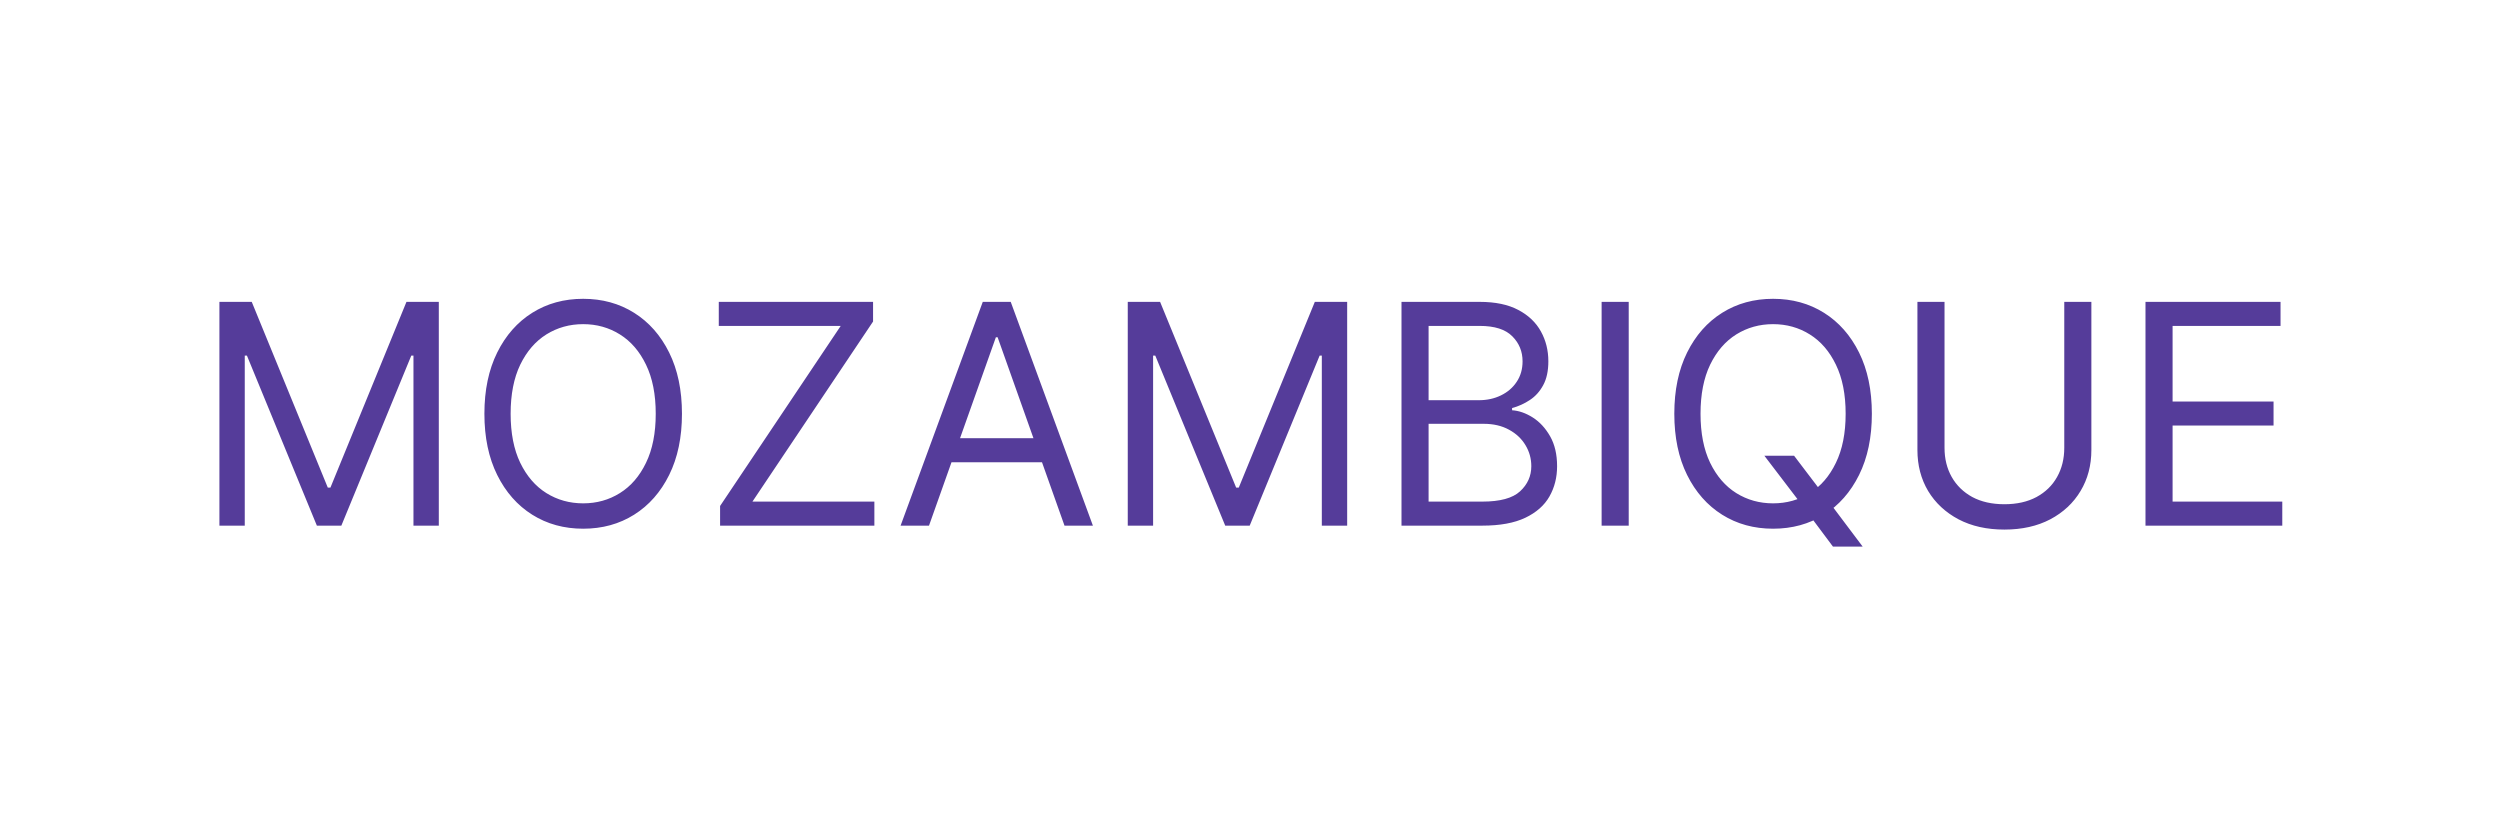 <svg width="195" height="65" viewBox="0 0 195 65" fill="none" xmlns="http://www.w3.org/2000/svg">
<rect width="195" height="65" fill="white"/>
<path d="M17.114 23.546H19.636L25.568 38.034H25.773L31.704 23.546H34.227V41H32.25V27.739H32.08L26.625 41H24.716L19.261 27.739H19.091V41H17.114V23.546ZM53.193 32.273C53.193 34.114 52.86 35.705 52.195 37.045C51.531 38.386 50.619 39.42 49.459 40.148C48.3 40.875 46.977 41.239 45.488 41.239C43.999 41.239 42.675 40.875 41.516 40.148C40.357 39.42 39.445 38.386 38.781 37.045C38.116 35.705 37.783 34.114 37.783 32.273C37.783 30.432 38.116 28.841 38.781 27.5C39.445 26.159 40.357 25.125 41.516 24.398C42.675 23.671 43.999 23.307 45.488 23.307C46.977 23.307 48.3 23.671 49.459 24.398C50.619 25.125 51.531 26.159 52.195 27.5C52.86 28.841 53.193 30.432 53.193 32.273ZM51.147 32.273C51.147 30.761 50.894 29.486 50.389 28.446C49.889 27.406 49.209 26.619 48.352 26.085C47.499 25.551 46.545 25.284 45.488 25.284C44.431 25.284 43.474 25.551 42.616 26.085C41.764 26.619 41.084 27.406 40.579 28.446C40.079 29.486 39.829 30.761 39.829 32.273C39.829 33.784 40.079 35.06 40.579 36.099C41.084 37.139 41.764 37.926 42.616 38.46C43.474 38.994 44.431 39.261 45.488 39.261C46.545 39.261 47.499 38.994 48.352 38.46C49.209 37.926 49.889 37.139 50.389 36.099C50.894 35.06 51.147 33.784 51.147 32.273ZM56.167 41V39.466L65.576 25.421H56.065V23.546H68.099V25.079L58.69 39.125H68.201V41H56.167ZM72.462 41H70.246L76.656 23.546H78.837L85.246 41H83.031L77.815 26.307H77.678L72.462 41ZM73.281 34.182H82.212V36.057H73.281V34.182ZM87.965 23.546H90.488L96.42 38.034H96.624L102.556 23.546H105.079V41H103.102V27.739H102.931L97.477 41H95.567L90.113 27.739H89.942V41H87.965V23.546ZM109.317 41V23.546H115.419C116.635 23.546 117.638 23.756 118.428 24.176C119.217 24.591 119.805 25.151 120.192 25.855C120.578 26.554 120.771 27.329 120.771 28.182C120.771 28.932 120.638 29.551 120.371 30.04C120.109 30.528 119.763 30.915 119.331 31.199C118.905 31.483 118.442 31.693 117.942 31.829V32C118.476 32.034 119.013 32.222 119.553 32.562C120.092 32.903 120.544 33.392 120.908 34.028C121.271 34.665 121.453 35.443 121.453 36.364C121.453 37.239 121.254 38.026 120.857 38.724C120.459 39.423 119.831 39.977 118.973 40.386C118.115 40.795 116.999 41 115.624 41H109.317ZM111.43 39.125H115.624C117.004 39.125 117.984 38.858 118.564 38.324C119.149 37.784 119.442 37.131 119.442 36.364C119.442 35.773 119.291 35.227 118.99 34.727C118.689 34.222 118.26 33.818 117.703 33.517C117.146 33.21 116.487 33.057 115.726 33.057H111.43V39.125ZM111.43 31.216H115.351C115.987 31.216 116.561 31.091 117.072 30.841C117.589 30.591 117.999 30.239 118.3 29.784C118.607 29.329 118.76 28.796 118.76 28.182C118.76 27.415 118.493 26.764 117.959 26.23C117.425 25.69 116.578 25.421 115.419 25.421H111.43V31.216ZM127.04 23.546V41H124.926V23.546H127.04ZM137.619 35.545H139.937L141.88 38.102L142.391 38.784L145.289 42.636H142.971L141.062 40.08L140.585 39.432L137.619 35.545ZM146.005 32.273C146.005 34.114 145.673 35.705 145.008 37.045C144.343 38.386 143.431 39.42 142.272 40.148C141.113 40.875 139.789 41.239 138.3 41.239C136.812 41.239 135.488 40.875 134.329 40.148C133.17 39.42 132.258 38.386 131.593 37.045C130.928 35.705 130.596 34.114 130.596 32.273C130.596 30.432 130.928 28.841 131.593 27.5C132.258 26.159 133.17 25.125 134.329 24.398C135.488 23.671 136.812 23.307 138.3 23.307C139.789 23.307 141.113 23.671 142.272 24.398C143.431 25.125 144.343 26.159 145.008 27.5C145.673 28.841 146.005 30.432 146.005 32.273ZM143.96 32.273C143.96 30.761 143.707 29.486 143.201 28.446C142.701 27.406 142.022 26.619 141.164 26.085C140.312 25.551 139.357 25.284 138.3 25.284C137.244 25.284 136.286 25.551 135.428 26.085C134.576 26.619 133.897 27.406 133.391 28.446C132.891 29.486 132.641 30.761 132.641 32.273C132.641 33.784 132.891 35.06 133.391 36.099C133.897 37.139 134.576 37.926 135.428 38.46C136.286 38.994 137.244 39.261 138.3 39.261C139.357 39.261 140.312 38.994 141.164 38.46C142.022 37.926 142.701 37.139 143.201 36.099C143.707 35.06 143.96 33.784 143.96 32.273ZM161.013 23.546H163.127V35.102C163.127 36.295 162.846 37.361 162.283 38.298C161.727 39.23 160.94 39.966 159.923 40.506C158.906 41.04 157.712 41.307 156.343 41.307C154.974 41.307 153.781 41.04 152.763 40.506C151.746 39.966 150.957 39.23 150.394 38.298C149.837 37.361 149.559 36.295 149.559 35.102V23.546H151.673V34.932C151.673 35.784 151.86 36.543 152.235 37.207C152.61 37.867 153.144 38.386 153.837 38.767C154.536 39.142 155.371 39.33 156.343 39.33C157.315 39.33 158.15 39.142 158.849 38.767C159.548 38.386 160.082 37.867 160.451 37.207C160.826 36.543 161.013 35.784 161.013 34.932V23.546ZM167.348 41V23.546H177.882V25.421H169.462V31.318H177.337V33.193H169.462V39.125H178.018V41H167.348Z" fill="#553C9A"/>
</svg>
